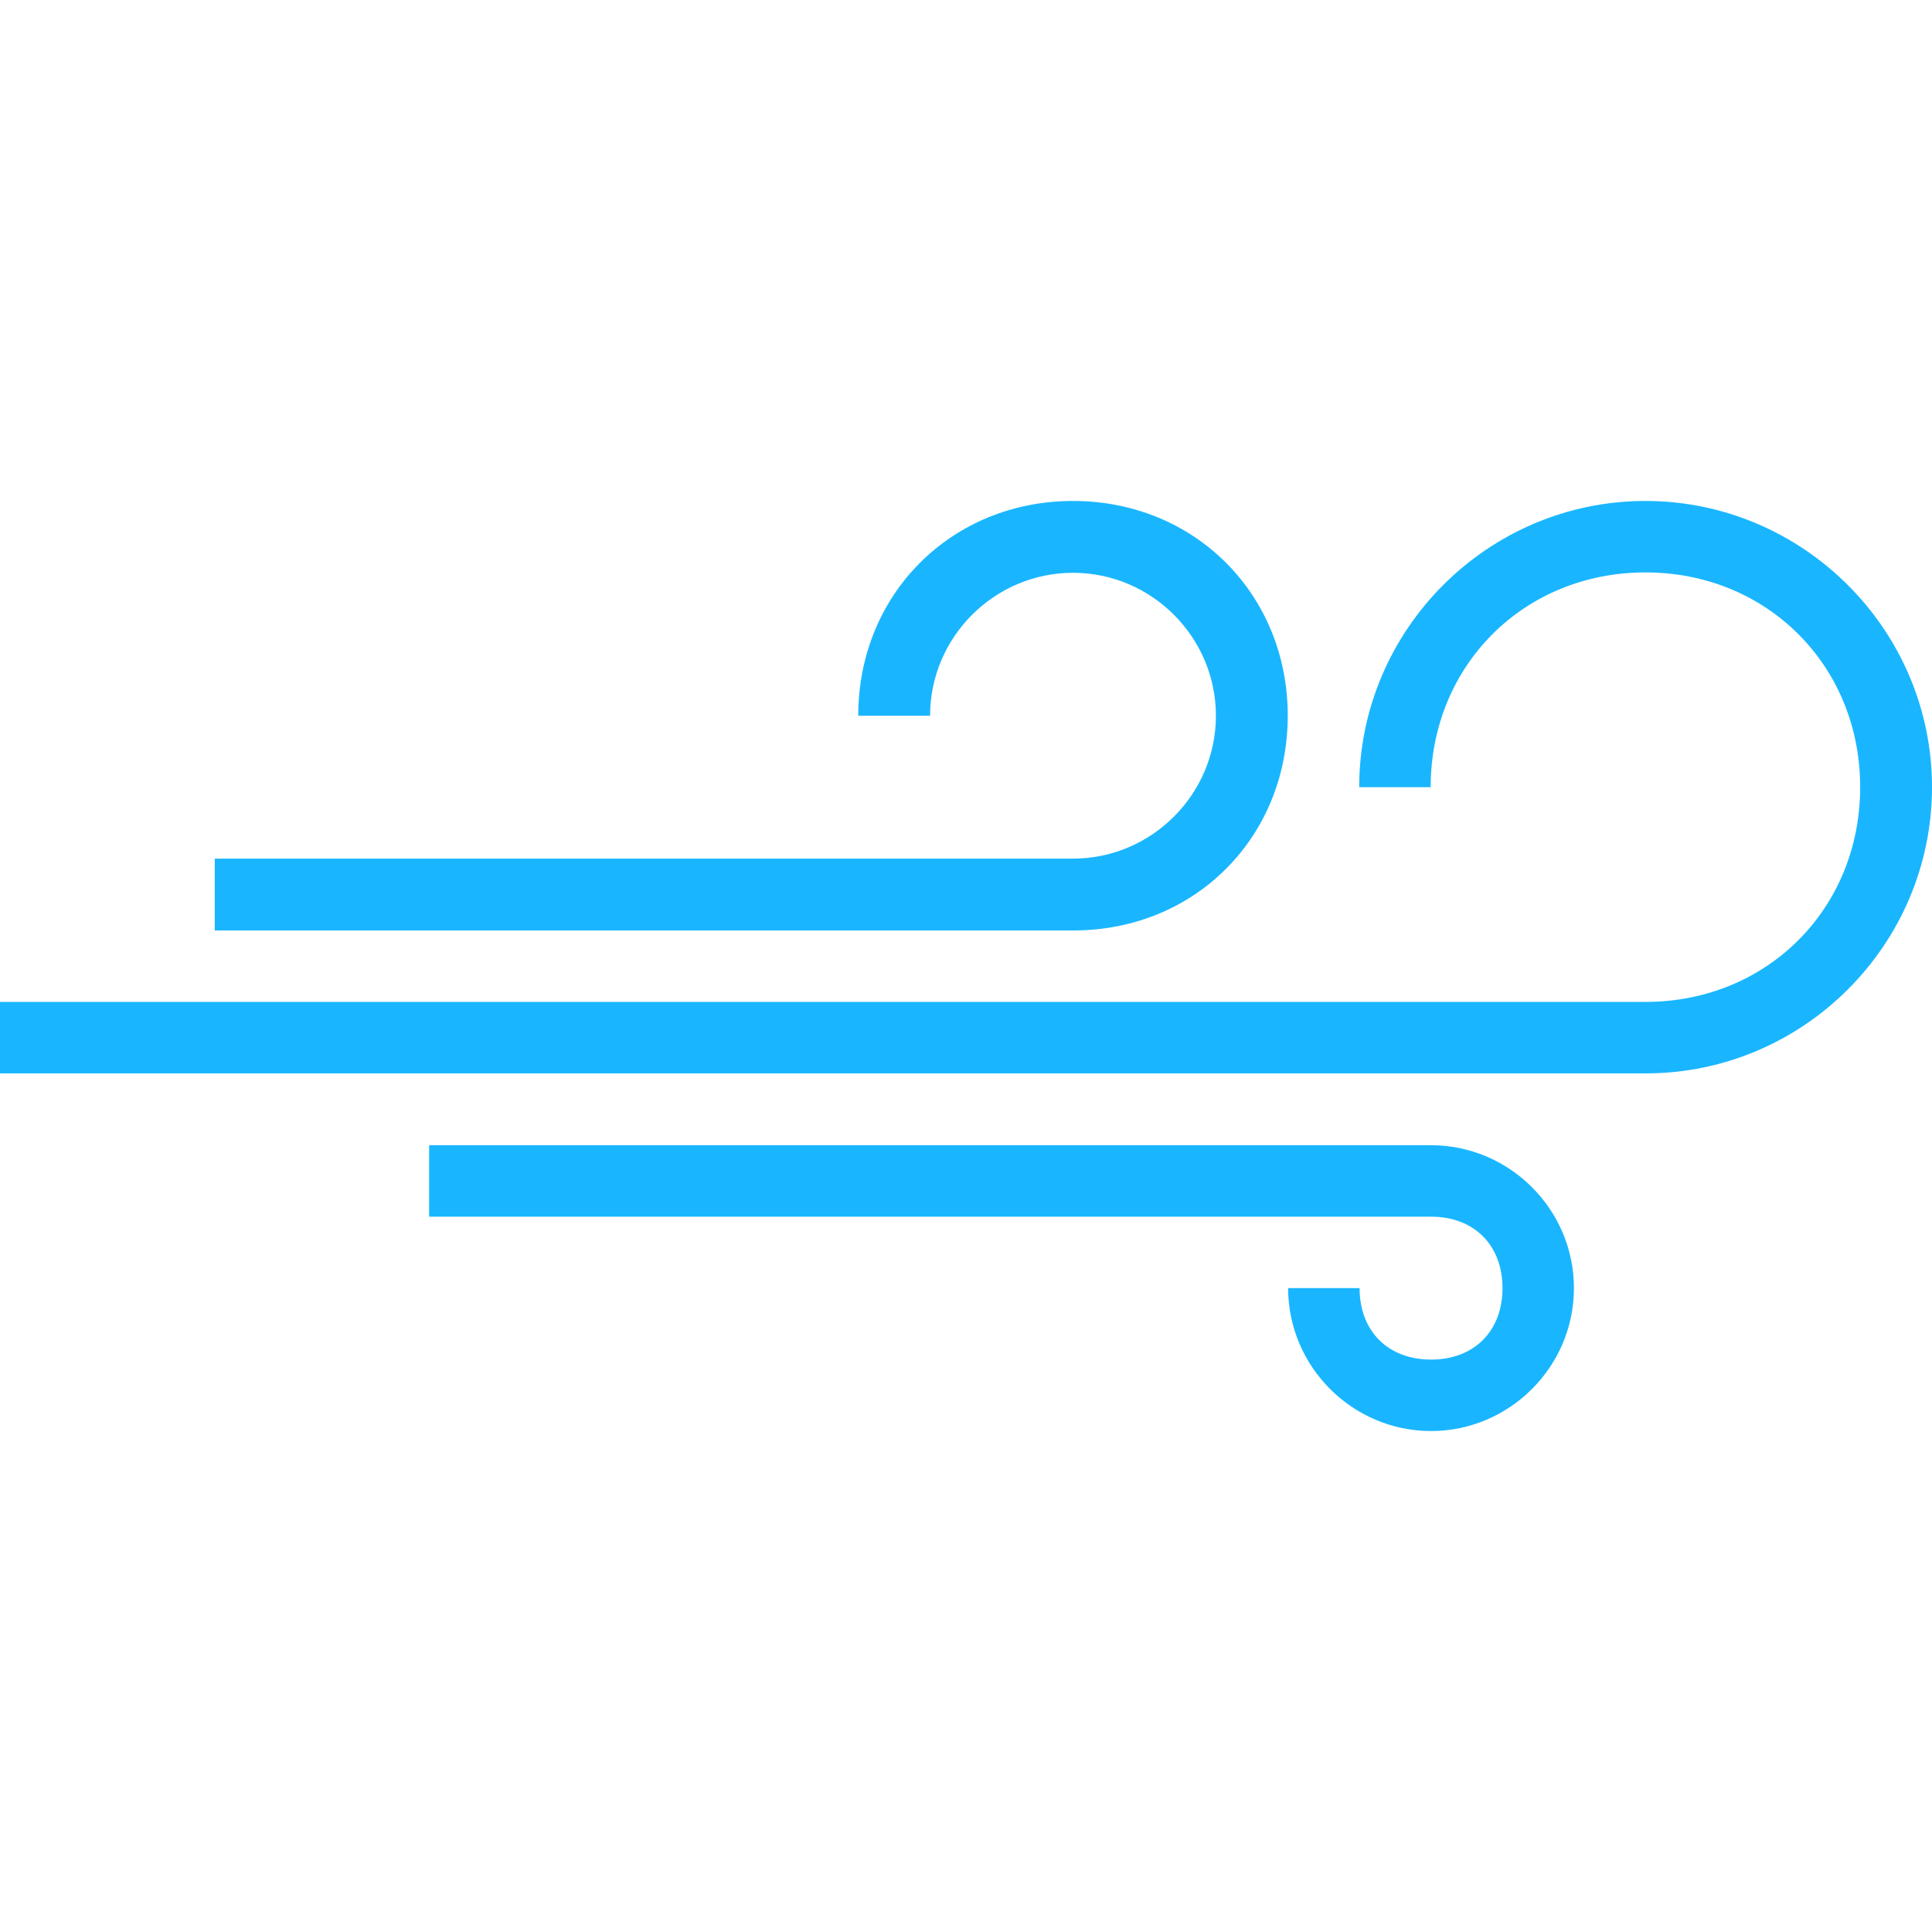 <?xml version="1.0" encoding="iso-8859-1"?>
<!-- Generator: Adobe Illustrator 16.0.0, SVG Export Plug-In . SVG Version: 6.00 Build 0)  -->
<!DOCTYPE svg PUBLIC "-//W3C//DTD SVG 1.1//EN" "http://www.w3.org/Graphics/SVG/1.1/DTD/svg11.dtd">
<svg xmlns="http://www.w3.org/2000/svg" xmlns:xlink="http://www.w3.org/1999/xlink" version="1.1" id="Capa_1" x="0px" y="0px" width="512px" height="512px" viewBox="0 0 516.4 516.4" style="enable-background:new 0 0 516.4 516.4;" xml:space="preserve">
<g>
	<g>
		<path d="M382.5,306.101H114.7v19.1h267.8c11.5,0,19.1,7.6,19.1,19.1S394,363.4,382.5,363.4s-19.1-7.601-19.1-19.101h-19.1    c0,21,17.199,38.2,38.199,38.2s38.199-17.2,38.199-38.2S403.5,306.101,382.5,306.101z" fill="#19b6ff"/>
		<path d="M344.199,191.3c0-32.5-24.898-57.4-57.398-57.4c-32.5,0-57.401,24.9-57.401,57.4h19.2c0-21,17.201-38.2,38.201-38.2    S325,170.3,325,191.3s-17.199,38.2-38.199,38.2H57.4v19.2h229.5C319.4,248.7,344.199,223.8,344.199,191.3z" fill="#19b6ff"/>
		<path d="M439.801,133.9c-42.102,0-76.5,34.4-76.5,76.5h19.1c0-32.5,24.9-57.4,57.4-57.4s57.398,24.9,57.398,57.4    S472.301,267.8,439.801,267.8H0V286.9h439.9c42.1,0,76.5-34.4,76.5-76.5C516.4,168.3,481.9,133.9,439.801,133.9z" fill="#19b6ff"/>
	</g>
</g>
<g>
</g>
<g>
</g>
<g>
</g>
<g>
</g>
<g>
</g>
<g>
</g>
<g>
</g>
<g>
</g>
<g>
</g>
<g>
</g>
<g>
</g>
<g>
</g>
<g>
</g>
<g>
</g>
<g>
</g>
</svg>
